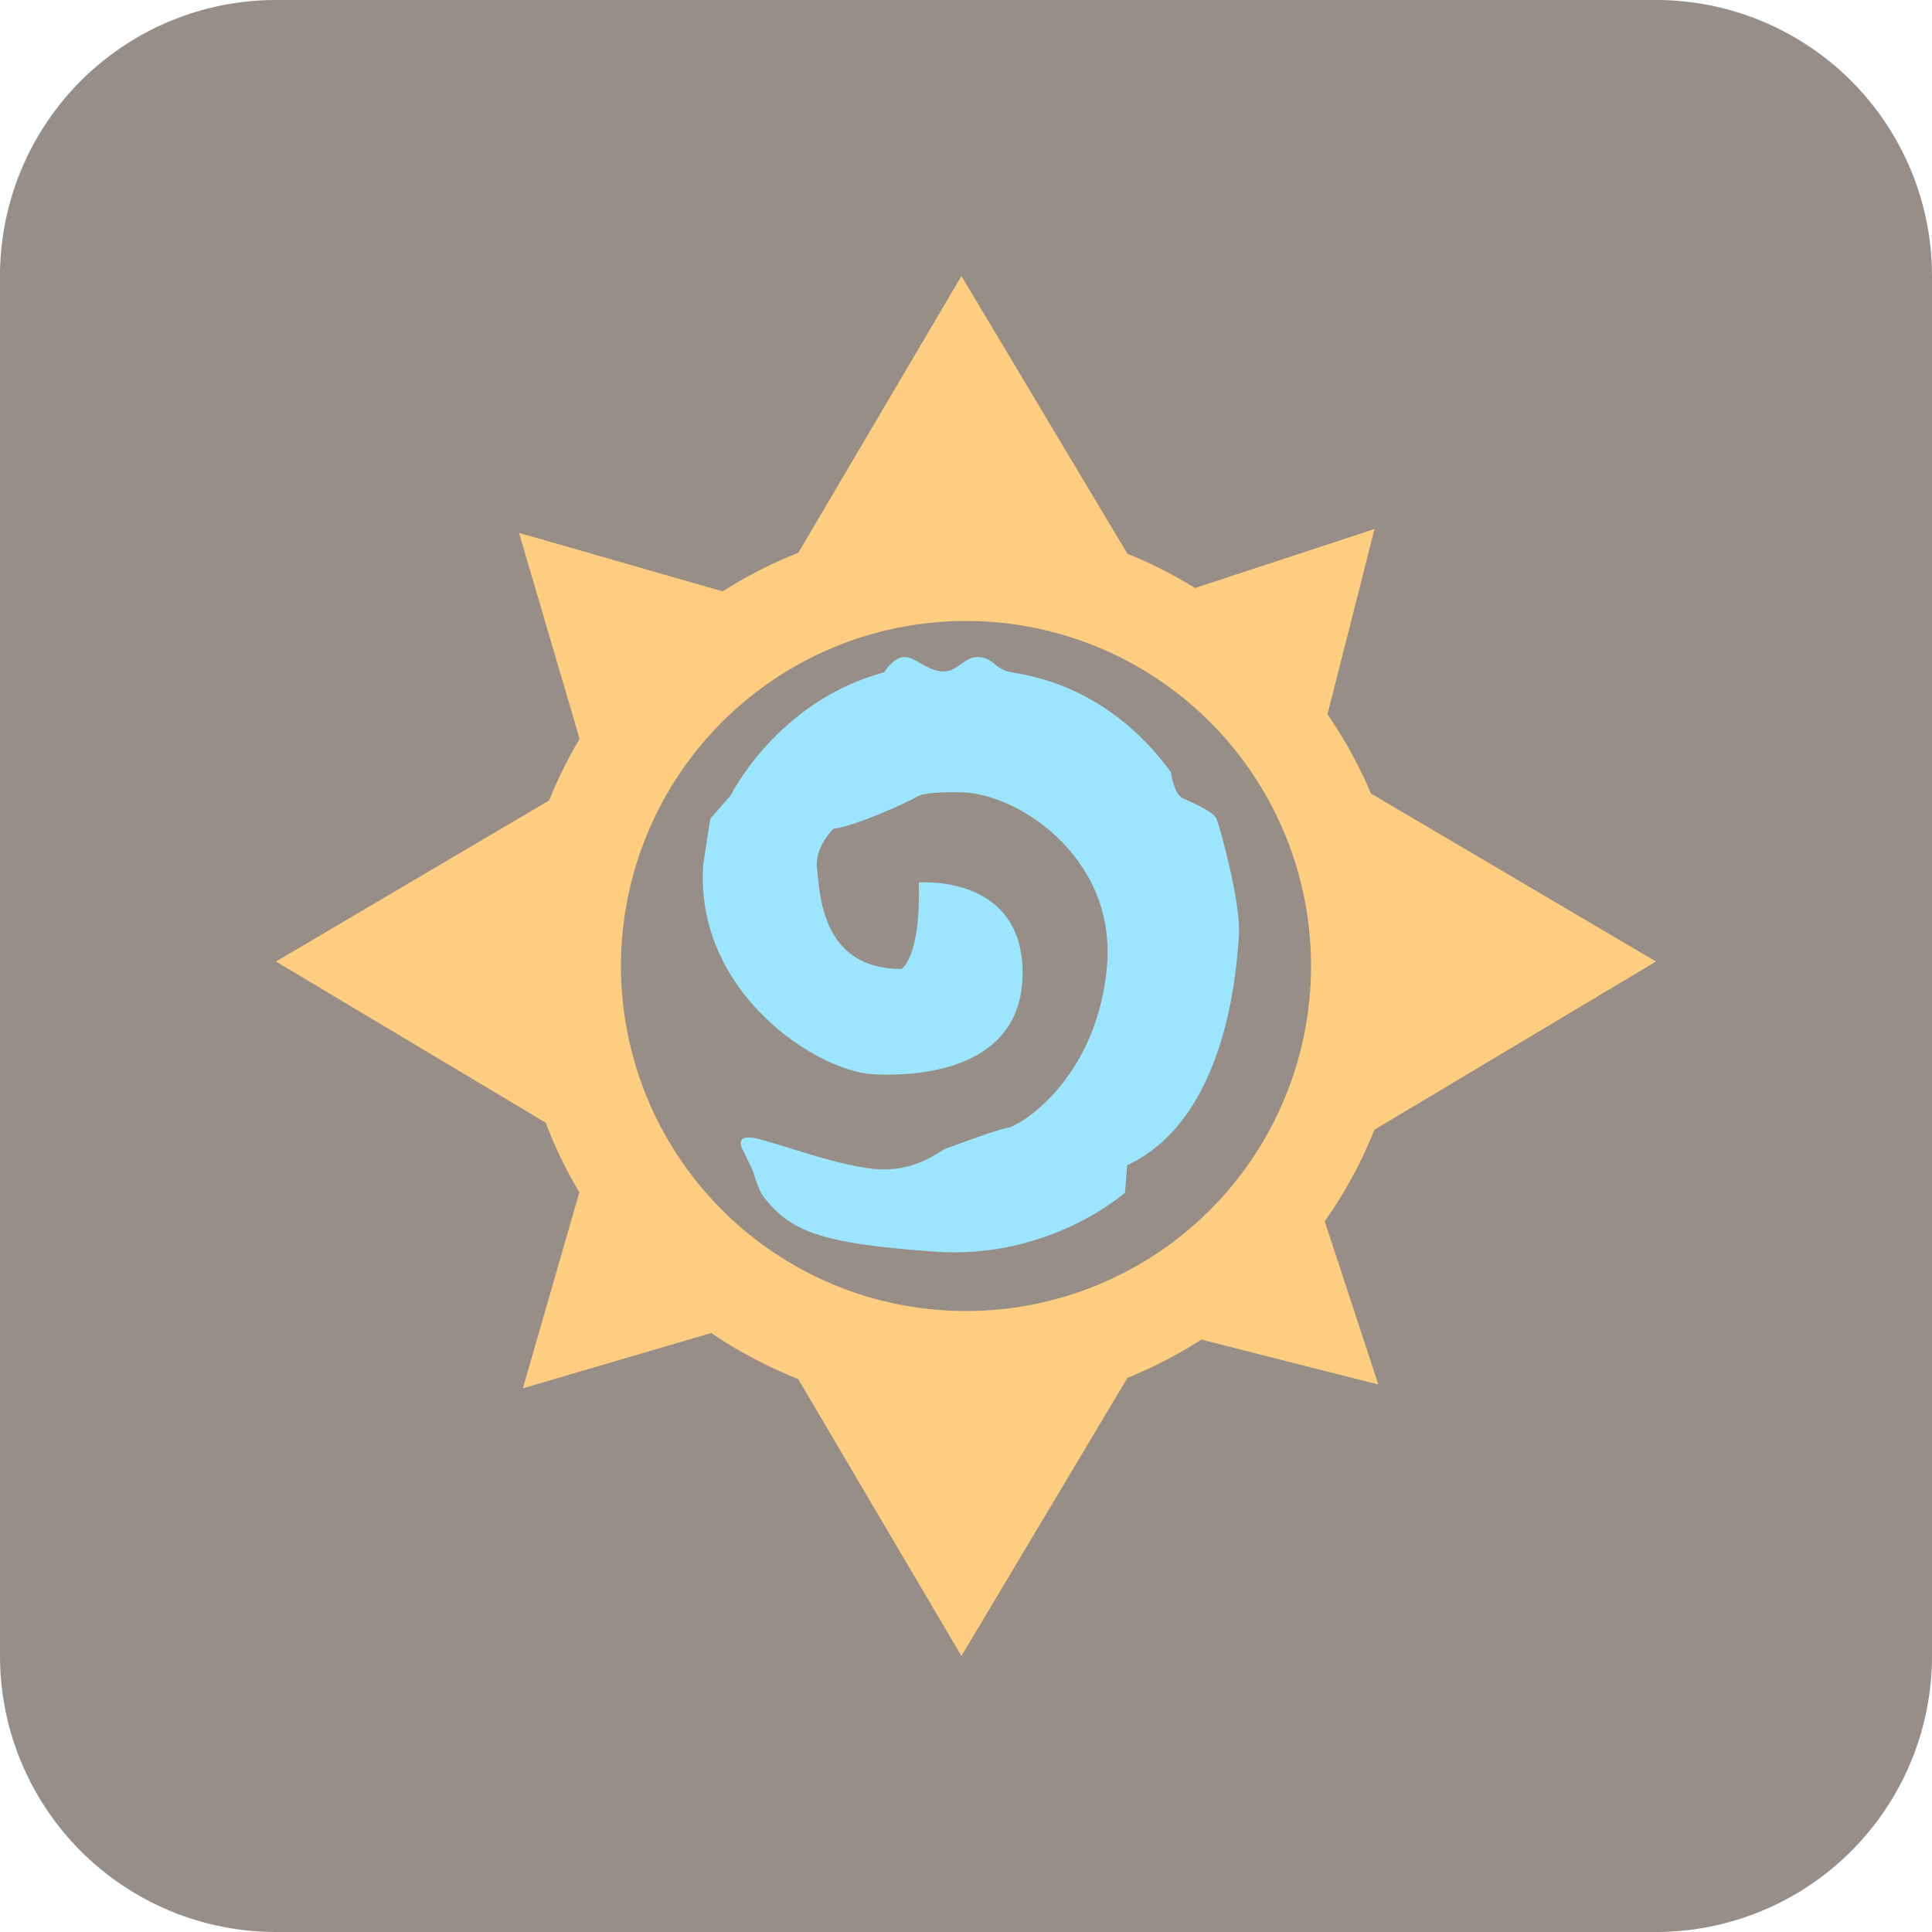 <svg width="22" height="22" fill="none" xmlns="http://www.w3.org/2000/svg"><g opacity=".5"><path d="M18.857 0H3.143A3.143 3.143 0 000 3.143v15.714A3.143 3.143 0 003.143 22h15.714A3.143 3.143 0 0022 18.857V3.143A3.143 3.143 0 0018.857 0z" fill="#2E1D0F"/><path d="M15.695 15.765l-.61-1.858c.228-.322.417-.672.566-1.043l3.206-1.915-3.246-1.913a5.043 5.043 0 00-.495-.902l.536-2.11-2.044.672a5.038 5.038 0 00-.77-.39l-1.89-3.163-1.857 3.151c-.3.12-.59.267-.862.44L5.91 6.068l.69 2.346c-.134.225-.25.459-.347.701l-3.111 1.834 3.072 1.835c.104.275.232.54.383.793l-.643 2.232 2.145-.63c.308.21.64.384.99.524l1.859 3.154 1.89-3.167c.294-.119.576-.265.842-.436l2.014.511z" fill="#FF9C00"/><path d="M11 14.929a3.929 3.929 0 100-7.858 3.929 3.929 0 000 7.858z" fill="#2E1D0F"/><path d="M8.679 13.605c-.042-.059-.104-.267-.104-.267l-.116-.243s-.104-.173.116-.139c.22.035 1.019.348 1.459.36.44.01.67-.22.752-.244.08-.024.555-.208.694-.231.14-.024.996-.548 1.123-1.807.127-1.26-1.007-2-1.656-2.012 0 0-.404-.012-.497.046-.093.058-.695.335-.96.37 0 0-.22.209-.186.464.035.254.035 1.13.96 1.132 0 0 .222-.12.199-.985 0 0 1.151-.096 1.181.985.03 1.08-1.032 1.23-1.69 1.2-.659-.03-2.051-.943-1.946-2.394l.08-.517.233-.267s.532-1.076 1.747-1.4c0 0 .104-.174.232-.174.127 0 .23.14.416.162.185.024.255-.173.429-.162.172.011.184.14.37.173.185.036 1.088.14 1.817 1.135 0 0 .035.254.138.3.105.048.348.152.383.233.034.08.277.949.255 1.319-.024.37-.128 2.094-1.273 2.627l-.024.312s-.856.765-2.165.672c-1.307-.093-1.659-.23-1.967-.648z" fill="#39CCFF"/></g></svg>
